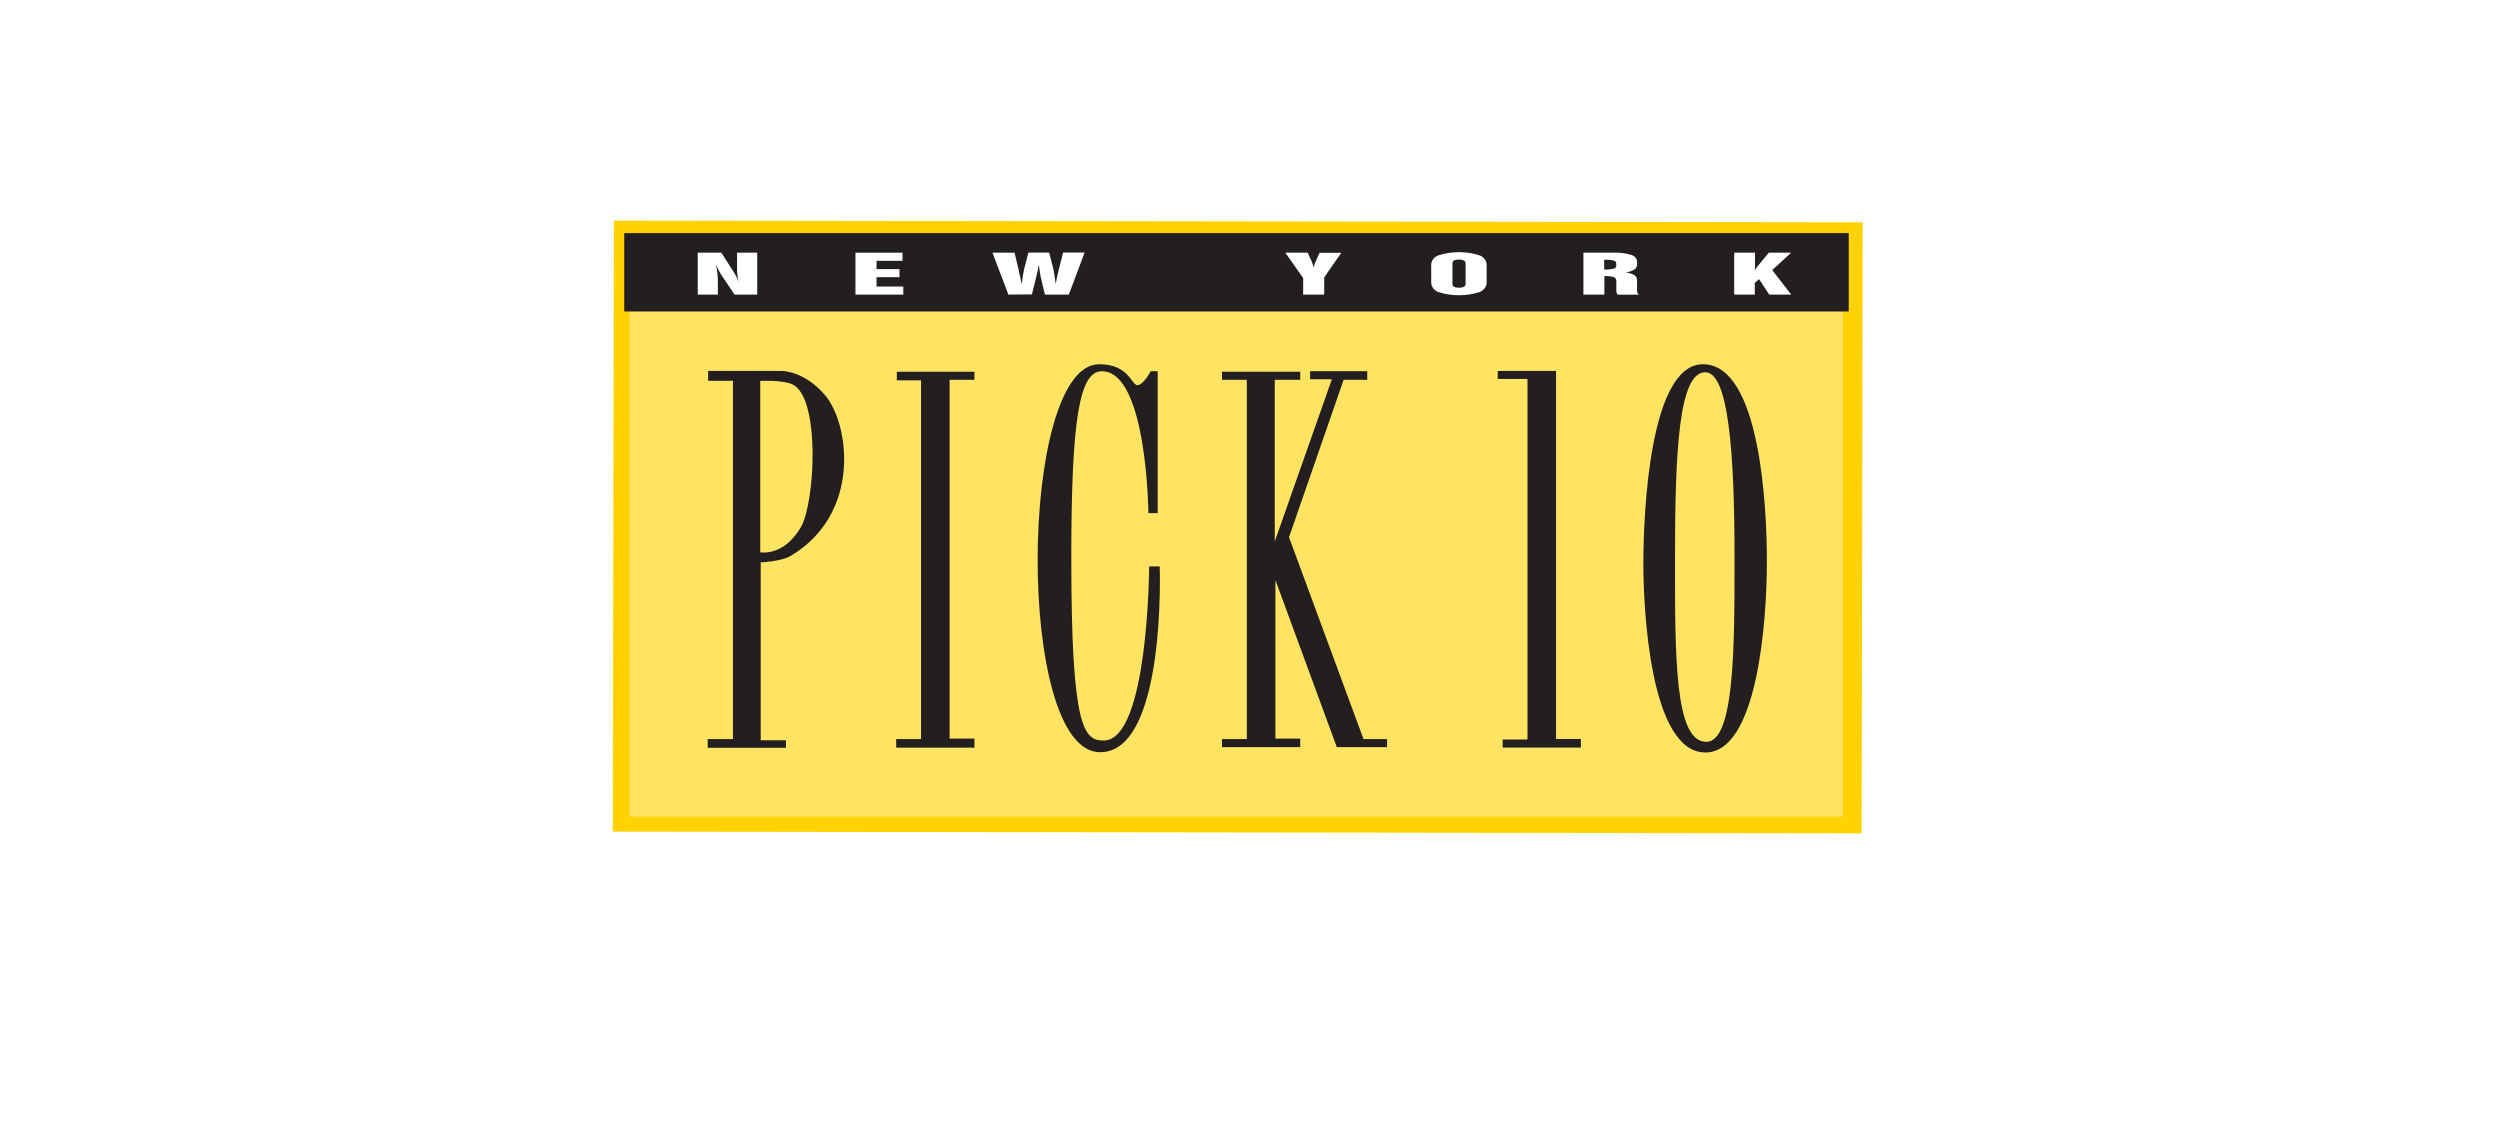 <svg width="102" height="46" viewBox="0 0 102 46" fill="none" xmlns="http://www.w3.org/2000/svg">
<g filter="url(#filter0_d_741_2655)">
<rect x="5" y="4" width="92" height="36" rx="18" fill="#FEFFFF"/>
</g>
<g clip-path="url(#clip0_741_2655)">
<path d="M25.046 9L25 33.93L75.954 34L76 9.07L25.046 9Z" fill="#FFD200"/>
<path d="M75.187 9.66H25.674V33.318H75.187V9.66Z" fill="#FFE363"/>
<path d="M75.428 9.511H25.469V12.709H75.428V9.511Z" fill="#231F20"/>
<path d="M28.468 12.02V10.31H29.429L29.874 11.003C29.925 11.079 29.973 11.158 30.018 11.24C30.063 11.321 30.106 11.407 30.146 11.497C30.119 11.413 30.1 11.328 30.088 11.241C30.076 11.143 30.07 11.044 30.072 10.945V10.31H30.895V12.02H29.969L29.477 11.286C29.424 11.209 29.376 11.13 29.332 11.048C29.289 10.966 29.248 10.88 29.211 10.79C29.236 10.918 29.255 11.037 29.269 11.146C29.282 11.254 29.289 11.36 29.289 11.462V12.02H28.468Z" fill="white"/>
<path d="M34.903 12.02V10.31H36.822V10.641H35.762V10.98H36.699V11.309H35.762V11.691H36.855V12.02H34.903Z" fill="white"/>
<path d="M41.142 12.019L40.493 10.31H41.393L41.556 10.992C41.555 11 41.555 11.008 41.556 11.015C41.603 11.203 41.646 11.398 41.683 11.598C41.7 11.47 41.717 11.351 41.735 11.242C41.752 11.134 41.768 11.05 41.782 10.992L41.957 10.306H42.807L42.978 10.983C42.989 11.034 43.003 11.115 43.021 11.226C43.039 11.338 43.056 11.459 43.073 11.591C43.095 11.44 43.133 11.256 43.188 11.038L43.205 10.973L43.375 10.303H44.252L43.608 12.019H42.632L42.459 11.294C42.45 11.257 42.439 11.194 42.426 11.104C42.414 11.014 42.401 10.914 42.387 10.806C42.372 10.885 42.356 10.965 42.338 11.045C42.32 11.126 42.3 11.21 42.278 11.299L42.103 12.01L41.142 12.019Z" fill="white"/>
<path d="M53.169 12.02V11.346L52.442 10.31H53.354L53.501 10.627C53.527 10.686 53.547 10.738 53.562 10.783C53.577 10.828 53.587 10.874 53.595 10.92C53.615 10.827 53.646 10.736 53.688 10.648L53.838 10.314H54.724L54.028 11.318V12.02H53.169Z" fill="white"/>
<path d="M58.394 10.812C58.39 10.645 58.502 10.491 58.678 10.42C59.224 10.244 59.826 10.244 60.372 10.42C60.549 10.492 60.66 10.647 60.654 10.816V11.518C60.659 11.686 60.549 11.842 60.372 11.914C59.827 12.091 59.225 12.091 58.68 11.914C58.502 11.843 58.389 11.687 58.394 11.518V10.812ZM59.26 10.75V11.578C59.256 11.625 59.279 11.671 59.322 11.699C59.385 11.729 59.457 11.742 59.528 11.736C59.599 11.742 59.671 11.729 59.734 11.699C59.777 11.671 59.8 11.625 59.796 11.578V10.75C59.8 10.703 59.776 10.658 59.732 10.63C59.669 10.6 59.597 10.587 59.526 10.592C59.455 10.586 59.383 10.599 59.32 10.63C59.278 10.659 59.255 10.704 59.26 10.75Z" fill="white"/>
<path d="M64.603 12.019V10.31H65.839C66.082 10.299 66.326 10.33 66.555 10.4C66.694 10.438 66.789 10.548 66.792 10.674V10.788C66.796 10.868 66.755 10.946 66.683 10.997C66.576 11.06 66.453 11.101 66.325 11.116C66.453 11.127 66.576 11.165 66.683 11.226C66.757 11.278 66.797 11.357 66.792 11.44V11.841C66.79 11.879 66.796 11.916 66.811 11.951C66.824 11.979 66.845 12.004 66.872 12.022H66.005C65.983 12.003 65.967 11.978 65.96 11.951C65.949 11.91 65.944 11.868 65.946 11.825V11.486C65.958 11.415 65.92 11.345 65.849 11.308C65.723 11.273 65.59 11.258 65.458 11.265V12.019H64.603ZM65.452 10.999C65.582 11.003 65.712 10.99 65.839 10.962C65.9 10.949 65.942 10.902 65.942 10.848V10.75C65.944 10.697 65.904 10.649 65.845 10.633C65.728 10.604 65.606 10.593 65.485 10.598H65.452V10.999Z" fill="white"/>
<path d="M70.755 12.019V10.31H71.603V11.051C71.609 11.023 71.62 10.996 71.634 10.97C71.648 10.943 71.665 10.917 71.685 10.893L72.169 10.309H73.079L72.307 11.019L73.081 12.019H72.182L71.77 11.387L71.595 11.54V12.019H70.755Z" fill="white"/>
<path d="M69.48 14.861C67.329 14.861 67.049 20.804 67.049 23.01C67.049 24.758 67.302 30.701 69.581 30.701C71.683 30.701 72.089 25.456 72.089 22.884C72.089 20.782 71.835 14.861 69.48 14.861ZM69.606 30.267C68.323 30.255 68.34 26.766 68.34 22.77C68.34 18.329 68.506 15.188 69.575 15.188C70.507 15.188 70.769 18.338 70.769 22.77C70.773 26.49 70.757 30.28 69.608 30.269L69.606 30.267Z" fill="#231F20"/>
<path d="M61.107 15.134H63.487V30.151H64.5V30.501H61.309V30.172H62.322V15.461H61.107V15.134Z" fill="#231F20"/>
<path d="M49.858 15.167H53.05V15.495H52.01V22.093L54.34 15.474H53.453V15.146H55.783V15.495H54.82L52.592 21.919L55.631 30.155H56.593V30.484H54.542L52.037 23.667V30.134H53.05V30.484H49.858V30.155H50.871V15.495H49.858V15.167Z" fill="#231F20"/>
<path d="M46.948 15.146H47.234V20.935H46.855C46.855 20.935 46.803 15.146 44.957 15.146C44.045 15.146 43.709 17.064 43.709 22.785C43.709 29.75 44.228 30.214 45.033 30.214C46.855 30.214 46.886 23.108 46.886 23.108H47.316C47.316 23.108 47.594 30.69 44.885 30.69C41.43 30.703 41.556 14.861 44.846 14.861C46.081 14.861 46.163 15.735 46.414 15.714C46.666 15.693 46.948 15.146 46.948 15.146Z" fill="#231F20"/>
<path d="M36.592 15.167H39.757V15.496H38.744V30.134H39.757V30.505H36.565V30.155H37.578V15.517H36.59L36.592 15.167Z" fill="#231F20"/>
<path d="M33.68 16.145C32.82 15.113 31.879 15.134 31.879 15.134H28.892V15.537H29.904V30.154H28.875V30.51H32.066V30.204H31.037V22.947C31.037 22.947 31.86 22.911 32.251 22.686C35.156 20.963 34.654 17.314 33.68 16.145ZM32.665 21.527C31.953 22.725 31.018 22.533 31.018 22.533V15.541C31.018 15.541 31.889 15.496 32.309 15.672C33.48 16.162 33.27 20.51 32.665 21.526V21.527Z" fill="#231F20"/>
</g>
<defs>
<filter id="filter0_d_741_2655" x="0.115" y="0.336" width="101.77" height="45.77" filterUnits="userSpaceOnUse" color-interpolation-filters="sRGB">
<feFlood flood-opacity="0" result="BackgroundImageFix"/>
<feColorMatrix in="SourceAlpha" type="matrix" values="0 0 0 0 0 0 0 0 0 0 0 0 0 0 0 0 0 0 127 0" result="hardAlpha"/>
<feOffset dy="1.221"/>
<feGaussianBlur stdDeviation="2.443"/>
<feComposite in2="hardAlpha" operator="out"/>
<feColorMatrix type="matrix" values="0 0 0 0 0 0 0 0 0 0 0 0 0 0 0 0 0 0 0.25 0"/>
<feBlend mode="normal" in2="BackgroundImageFix" result="effect1_dropShadow_741_2655"/>
<feBlend mode="normal" in="SourceGraphic" in2="effect1_dropShadow_741_2655" result="shape"/>
</filter>
<clipPath id="clip0_741_2655">
<rect width="51" height="25" fill="white" transform="translate(25 9)"/>
</clipPath>
</defs>
</svg>
